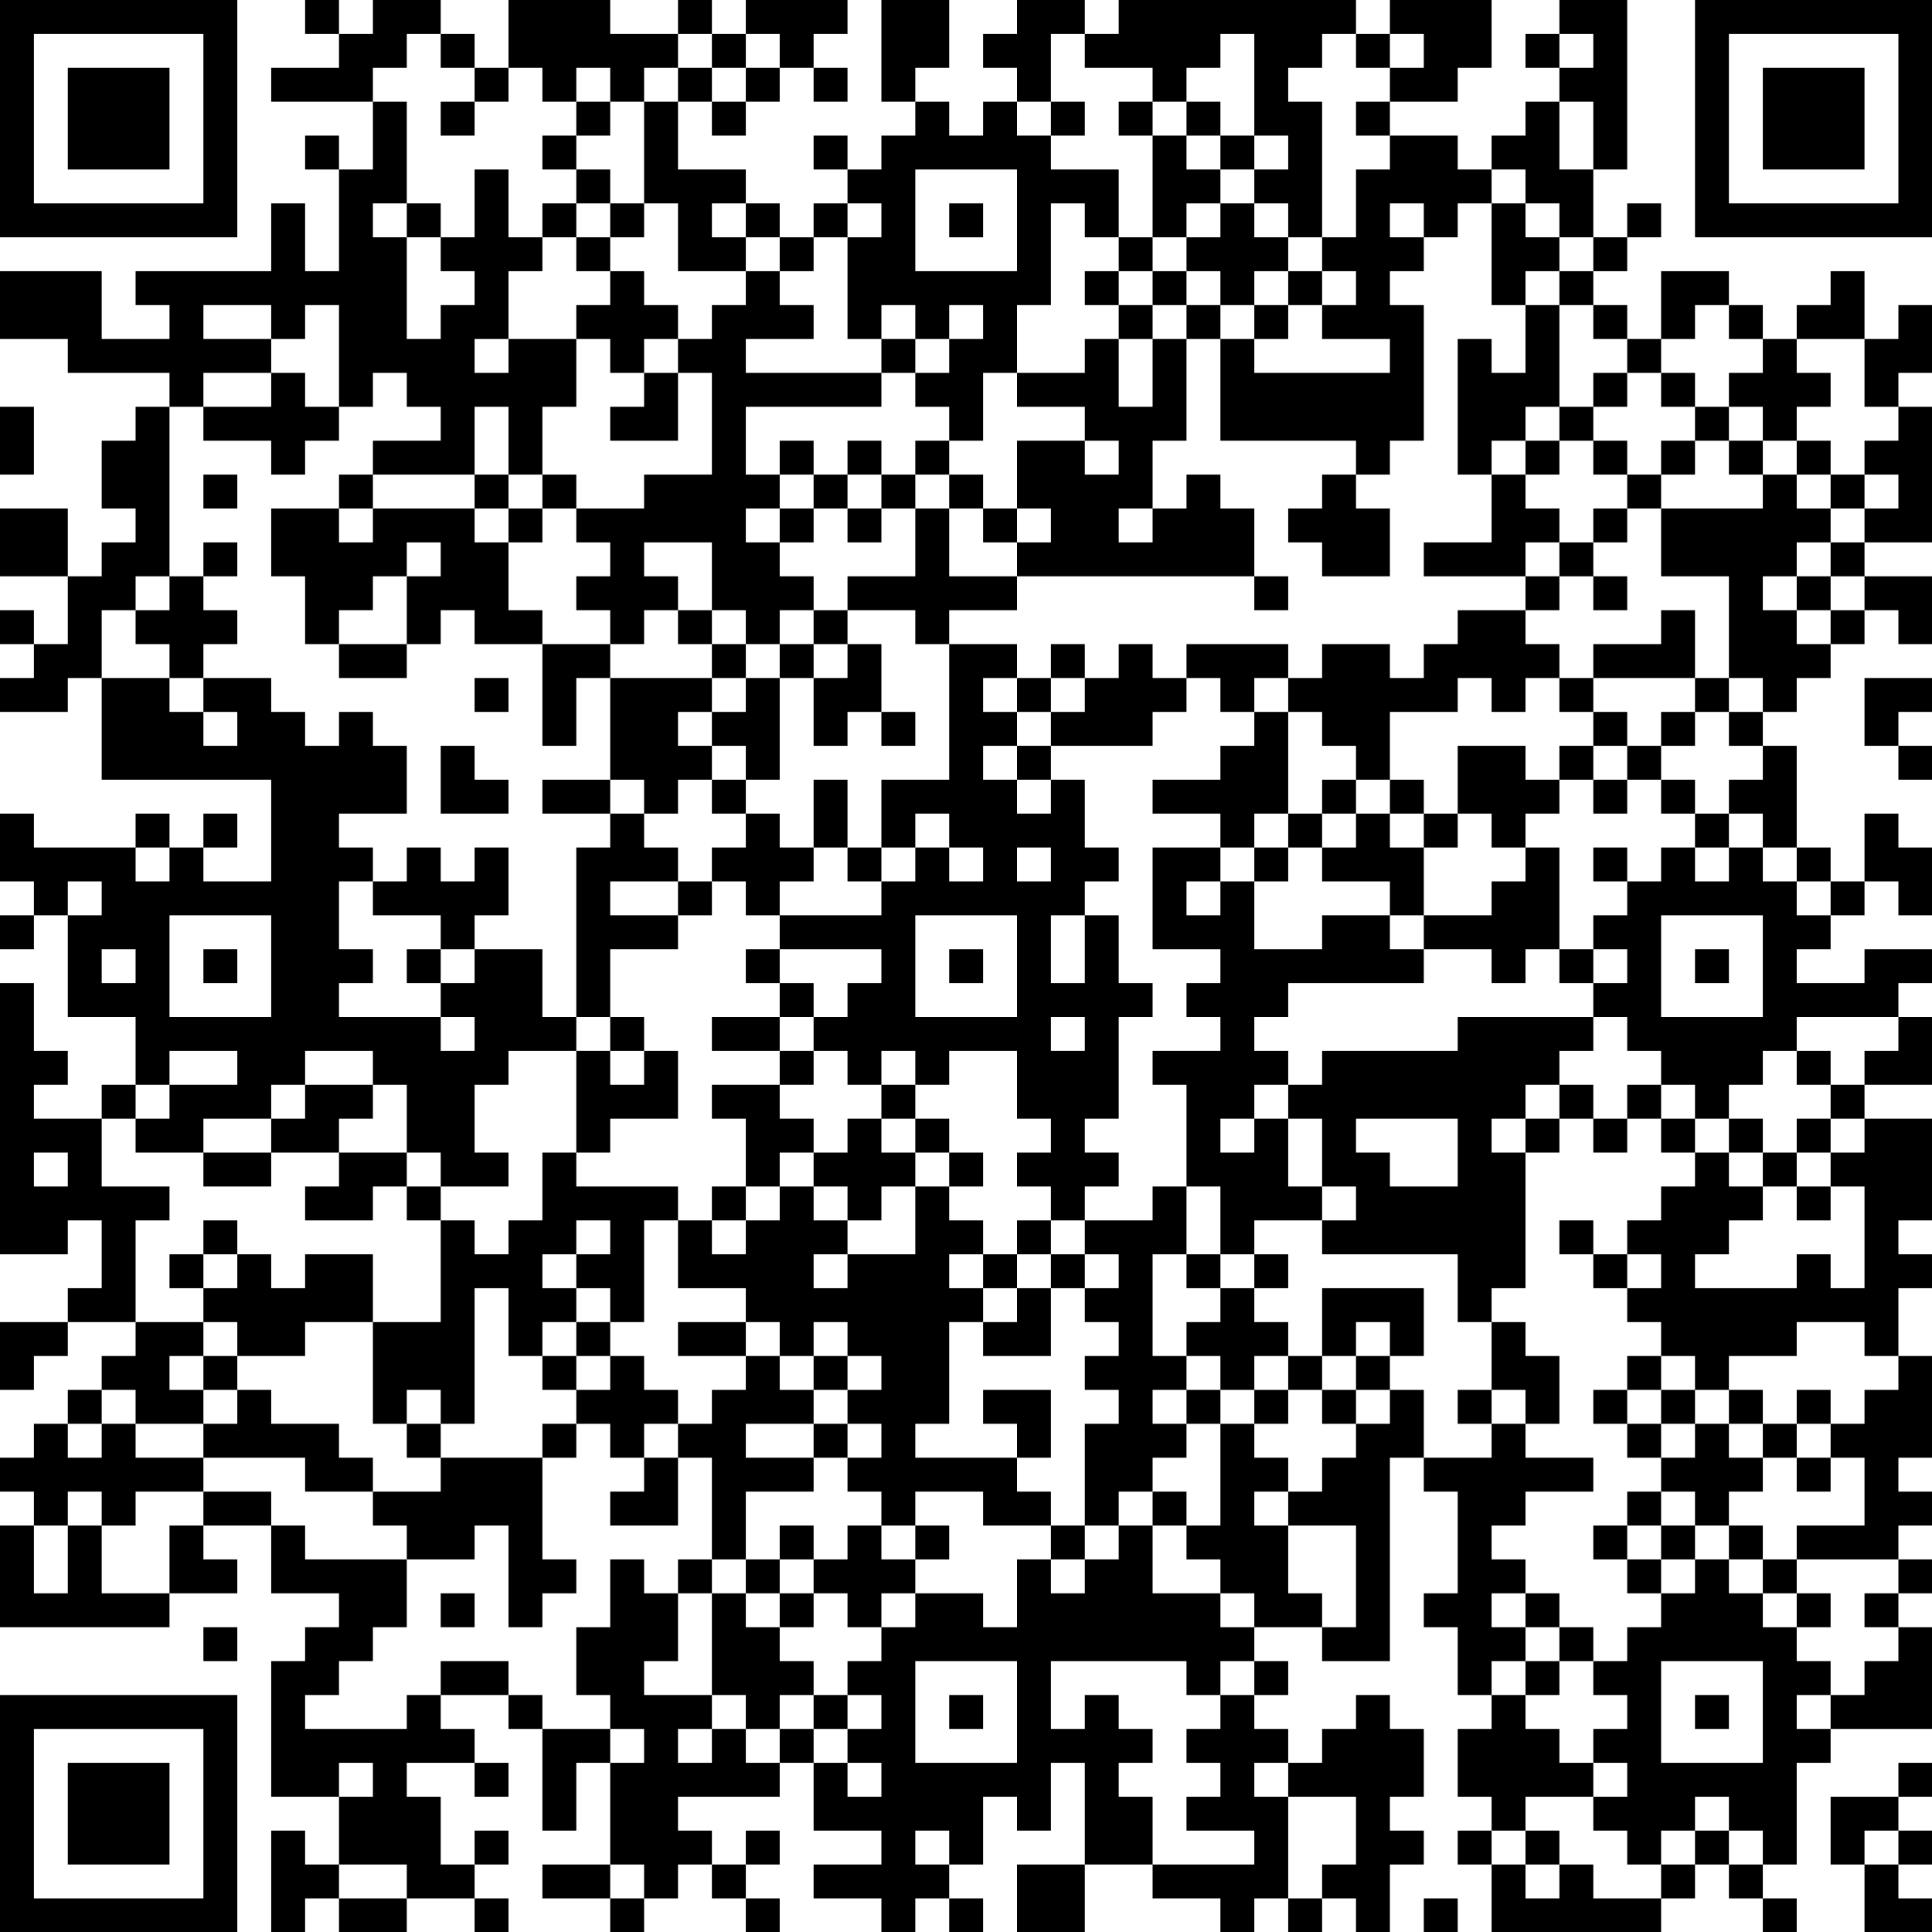 <?xml version="1.0" encoding="UTF-8"?>
<svg xmlns="http://www.w3.org/2000/svg" version="1.1" width="150" height="150" viewBox="0 0 150 150"><rect x="0" y="0" width="150" height="150" fill="#ffffff"/><g transform="scale(2.632)"><g transform="translate(0,0)"><path fill-rule="evenodd" d="M9 0L9 1L10 1L10 2L8 2L8 3L11 3L11 5L10 5L10 4L9 4L9 5L10 5L10 8L9 8L9 6L8 6L8 8L4 8L4 9L5 9L5 10L3 10L3 8L0 8L0 10L2 10L2 11L5 11L5 12L4 12L4 13L3 13L3 15L4 15L4 16L3 16L3 17L2 17L2 15L0 15L0 17L2 17L2 19L1 19L1 18L0 18L0 19L1 19L1 20L0 20L0 21L2 21L2 20L3 20L3 23L8 23L8 26L6 26L6 25L7 25L7 24L6 24L6 25L5 25L5 24L4 24L4 25L1 25L1 24L0 24L0 26L1 26L1 27L0 27L0 28L1 28L1 27L2 27L2 30L4 30L4 32L3 32L3 33L1 33L1 32L2 32L2 31L1 31L1 29L0 29L0 37L2 37L2 36L3 36L3 38L2 38L2 39L0 39L0 41L1 41L1 40L2 40L2 39L4 39L4 40L3 40L3 41L2 41L2 42L1 42L1 43L0 43L0 44L1 44L1 45L0 45L0 48L5 48L5 47L7 47L7 46L6 46L6 45L8 45L8 47L10 47L10 48L9 48L9 49L8 49L8 53L10 53L10 55L9 55L9 54L8 54L8 57L9 57L9 56L10 56L10 57L12 57L12 56L14 56L14 57L15 57L15 56L14 56L14 55L15 55L15 54L14 54L14 55L13 55L13 53L12 53L12 52L14 52L14 53L15 53L15 52L14 52L14 51L13 51L13 50L15 50L15 51L16 51L16 54L17 54L17 52L18 52L18 55L16 55L16 56L18 56L18 57L19 57L19 56L20 56L20 55L21 55L21 56L22 56L22 57L23 57L23 56L22 56L22 55L23 55L23 54L22 54L22 55L21 55L21 54L20 54L20 53L23 53L23 52L24 52L24 54L26 54L26 55L24 55L24 56L26 56L26 57L27 57L27 56L28 56L28 57L29 57L29 56L28 56L28 55L29 55L29 53L30 53L30 54L31 54L31 52L32 52L32 55L30 55L30 57L32 57L32 55L34 55L34 56L36 56L36 57L37 57L37 56L38 56L38 57L39 57L39 56L40 56L40 57L41 57L41 55L42 55L42 54L41 54L41 53L42 53L42 51L41 51L41 50L40 50L40 51L39 51L39 52L38 52L38 51L37 51L37 50L38 50L38 49L37 49L37 48L39 48L39 49L41 49L41 43L42 43L42 44L43 44L43 47L42 47L42 48L43 48L43 50L44 50L44 51L43 51L43 53L44 53L44 54L43 54L43 55L44 55L44 57L49 57L49 56L50 56L50 55L51 55L51 56L52 56L52 57L53 57L53 56L52 56L52 55L53 55L53 52L54 52L54 51L57 51L57 48L56 48L56 47L57 47L57 46L56 46L56 45L57 45L57 44L56 44L56 43L57 43L57 40L56 40L56 38L57 38L57 37L56 37L56 36L57 36L57 33L55 33L55 32L57 32L57 30L56 30L56 29L57 29L57 28L55 28L55 29L53 29L53 28L54 28L54 27L55 27L55 26L56 26L56 27L57 27L57 25L56 25L56 24L55 24L55 26L54 26L54 25L53 25L53 22L52 22L52 21L53 21L53 20L54 20L54 19L55 19L55 18L56 18L56 19L57 19L57 17L55 17L55 16L57 16L57 12L56 12L56 11L57 11L57 9L56 9L56 10L55 10L55 8L54 8L54 9L53 9L53 10L52 10L52 9L51 9L51 8L49 8L49 10L48 10L48 9L47 9L47 8L48 8L48 7L49 7L49 6L48 6L48 7L47 7L47 5L48 5L48 0L46 0L46 1L45 1L45 2L46 2L46 3L45 3L45 4L44 4L44 5L43 5L43 4L41 4L41 3L43 3L43 2L44 2L44 0L41 0L41 1L40 1L40 0L33 0L33 1L32 1L32 0L30 0L30 1L29 1L29 2L30 2L30 3L29 3L29 4L28 4L28 3L27 3L27 2L28 2L28 0L26 0L26 3L27 3L27 4L26 4L26 5L25 5L25 4L24 4L24 5L25 5L25 6L24 6L24 7L23 7L23 6L22 6L22 5L20 5L20 3L21 3L21 4L22 4L22 3L23 3L23 2L24 2L24 3L25 3L25 2L24 2L24 1L25 1L25 0L22 0L22 1L21 1L21 0L20 0L20 1L18 1L18 0L15 0L15 2L14 2L14 1L13 1L13 0L11 0L11 1L10 1L10 0ZM12 1L12 2L11 2L11 3L12 3L12 6L11 6L11 7L12 7L12 10L13 10L13 9L14 9L14 8L13 8L13 7L14 7L14 5L15 5L15 7L16 7L16 8L15 8L15 10L14 10L14 11L15 11L15 10L17 10L17 12L16 12L16 14L15 14L15 12L14 12L14 14L11 14L11 13L13 13L13 12L12 12L12 11L11 11L11 12L10 12L10 9L9 9L9 10L8 10L8 9L6 9L6 10L8 10L8 11L6 11L6 12L5 12L5 17L4 17L4 18L3 18L3 20L5 20L5 21L6 21L6 22L7 22L7 21L6 21L6 20L8 20L8 21L9 21L9 22L10 22L10 21L11 21L11 22L12 22L12 24L10 24L10 25L11 25L11 26L10 26L10 28L11 28L11 29L10 29L10 30L13 30L13 31L14 31L14 30L13 30L13 29L14 29L14 28L16 28L16 30L17 30L17 31L15 31L15 32L14 32L14 34L15 34L15 35L13 35L13 34L12 34L12 32L11 32L11 31L9 31L9 32L8 32L8 33L6 33L6 34L4 34L4 33L5 33L5 32L7 32L7 31L5 31L5 32L4 32L4 33L3 33L3 35L5 35L5 36L4 36L4 39L6 39L6 40L5 40L5 41L6 41L6 42L4 42L4 41L3 41L3 42L2 42L2 43L3 43L3 42L4 42L4 43L6 43L6 44L4 44L4 45L3 45L3 44L2 44L2 45L1 45L1 47L2 47L2 45L3 45L3 47L5 47L5 45L6 45L6 44L8 44L8 45L9 45L9 46L12 46L12 48L11 48L11 49L10 49L10 50L9 50L9 51L12 51L12 50L13 50L13 49L15 49L15 50L16 50L16 51L18 51L18 52L19 52L19 51L18 51L18 50L17 50L17 48L18 48L18 46L19 46L19 47L20 47L20 49L19 49L19 50L21 50L21 51L20 51L20 52L21 52L21 51L22 51L22 52L23 52L23 51L24 51L24 52L25 52L25 53L26 53L26 52L25 52L25 51L26 51L26 50L25 50L25 49L26 49L26 48L27 48L27 47L29 47L29 48L30 48L30 46L31 46L31 47L32 47L32 46L33 46L33 45L34 45L34 47L36 47L36 48L37 48L37 47L36 47L36 46L35 46L35 45L36 45L36 42L37 42L37 43L38 43L38 44L37 44L37 45L38 45L38 47L39 47L39 48L40 48L40 45L38 45L38 44L39 44L39 43L40 43L40 42L41 42L41 41L42 41L42 43L44 43L44 42L45 42L45 43L47 43L47 44L45 44L45 45L44 45L44 46L45 46L45 47L44 47L44 48L45 48L45 49L44 49L44 50L45 50L45 51L46 51L46 52L47 52L47 53L45 53L45 54L44 54L44 55L45 55L45 56L46 56L46 55L47 55L47 56L49 56L49 55L50 55L50 54L51 54L51 55L52 55L52 54L51 54L51 53L50 53L50 54L49 54L49 55L48 55L48 54L47 54L47 53L48 53L48 52L47 52L47 51L48 51L48 50L47 50L47 49L48 49L48 48L49 48L49 47L50 47L50 46L51 46L51 47L52 47L52 48L53 48L53 49L54 49L54 50L53 50L53 51L54 51L54 50L55 50L55 49L56 49L56 48L55 48L55 47L56 47L56 46L53 46L53 45L55 45L55 43L54 43L54 42L55 42L55 41L56 41L56 40L55 40L55 39L53 39L53 40L51 40L51 41L50 41L50 40L49 40L49 39L48 39L48 38L49 38L49 37L48 37L48 36L49 36L49 35L50 35L50 34L51 34L51 35L52 35L52 36L51 36L51 37L50 37L50 38L53 38L53 37L54 37L54 38L55 38L55 35L54 35L54 34L55 34L55 33L54 33L54 32L55 32L55 31L56 31L56 30L53 30L53 31L52 31L52 32L51 32L51 33L50 33L50 32L49 32L49 31L48 31L48 30L47 30L47 29L48 29L48 28L47 28L47 27L48 27L48 26L49 26L49 25L50 25L50 26L51 26L51 25L52 25L52 26L53 26L53 27L54 27L54 26L53 26L53 25L52 25L52 24L51 24L51 23L52 23L52 22L51 22L51 21L52 21L52 20L51 20L51 17L49 17L49 15L52 15L52 14L53 14L53 15L54 15L54 16L53 16L53 17L52 17L52 18L53 18L53 19L54 19L54 18L55 18L55 17L54 17L54 16L55 16L55 15L56 15L56 14L55 14L55 13L56 13L56 12L55 12L55 10L53 10L53 11L54 11L54 12L53 12L53 13L52 13L52 12L51 12L51 11L52 11L52 10L51 10L51 9L50 9L50 10L49 10L49 11L48 11L48 10L47 10L47 9L46 9L46 8L47 8L47 7L46 7L46 6L45 6L45 5L44 5L44 6L43 6L43 7L42 7L42 6L41 6L41 7L42 7L42 8L41 8L41 9L42 9L42 13L41 13L41 14L40 14L40 13L36 13L36 10L37 10L37 11L41 11L41 10L39 10L39 9L40 9L40 8L39 8L39 7L40 7L40 5L41 5L41 4L40 4L40 3L41 3L41 2L42 2L42 1L41 1L41 2L40 2L40 1L39 1L39 2L38 2L38 3L39 3L39 7L38 7L38 6L37 6L37 5L38 5L38 4L37 4L37 1L36 1L36 2L35 2L35 3L34 3L34 2L32 2L32 1L31 1L31 3L30 3L30 4L31 4L31 5L33 5L33 7L32 7L32 6L31 6L31 9L30 9L30 11L29 11L29 13L28 13L28 12L27 12L27 11L28 11L28 10L29 10L29 9L28 9L28 10L27 10L27 9L26 9L26 10L25 10L25 7L26 7L26 6L25 6L25 7L24 7L24 8L23 8L23 7L22 7L22 6L21 6L21 7L22 7L22 8L20 8L20 6L19 6L19 3L20 3L20 2L21 2L21 3L22 3L22 2L23 2L23 1L22 1L22 2L21 2L21 1L20 1L20 2L19 2L19 3L18 3L18 2L17 2L17 3L16 3L16 2L15 2L15 3L14 3L14 2L13 2L13 1ZM46 1L46 2L47 2L47 1ZM13 3L13 4L14 4L14 3ZM17 3L17 4L16 4L16 5L17 5L17 6L16 6L16 7L17 7L17 8L18 8L18 9L17 9L17 10L18 10L18 11L19 11L19 12L18 12L18 13L20 13L20 11L21 11L21 14L19 14L19 15L17 15L17 14L16 14L16 15L15 15L15 14L14 14L14 15L11 15L11 14L10 14L10 15L8 15L8 17L9 17L9 19L10 19L10 20L12 20L12 19L13 19L13 18L14 18L14 19L16 19L16 22L17 22L17 20L18 20L18 23L16 23L16 24L18 24L18 25L17 25L17 30L18 30L18 31L17 31L17 34L16 34L16 36L15 36L15 37L14 37L14 36L13 36L13 35L12 35L12 34L10 34L10 33L11 33L11 32L9 32L9 33L8 33L8 34L6 34L6 35L8 35L8 34L10 34L10 35L9 35L9 36L11 36L11 35L12 35L12 36L13 36L13 39L11 39L11 37L9 37L9 38L8 38L8 37L7 37L7 36L6 36L6 37L5 37L5 38L6 38L6 39L7 39L7 40L6 40L6 41L7 41L7 42L6 42L6 43L9 43L9 44L11 44L11 45L12 45L12 46L14 46L14 45L15 45L15 48L16 48L16 47L17 47L17 46L16 46L16 43L17 43L17 42L18 42L18 43L19 43L19 44L18 44L18 45L20 45L20 43L21 43L21 46L20 46L20 47L21 47L21 50L22 50L22 51L23 51L23 50L24 50L24 51L25 51L25 50L24 50L24 49L23 49L23 48L24 48L24 47L25 47L25 48L26 48L26 47L27 47L27 46L28 46L28 45L27 45L27 44L29 44L29 45L31 45L31 46L32 46L32 45L33 45L33 44L34 44L34 45L35 45L35 44L34 44L34 43L35 43L35 42L36 42L36 41L37 41L37 42L38 42L38 41L39 41L39 42L40 42L40 41L41 41L41 40L42 40L42 38L39 38L39 40L38 40L38 39L37 39L37 38L38 38L38 37L37 37L37 36L39 36L39 37L43 37L43 39L44 39L44 41L43 41L43 42L44 42L44 41L45 41L45 42L46 42L46 40L45 40L45 39L44 39L44 38L45 38L45 34L46 34L46 33L47 33L47 34L48 34L48 33L49 33L49 34L50 34L50 33L49 33L49 32L48 32L48 33L47 33L47 32L46 32L46 31L47 31L47 30L43 30L43 31L39 31L39 32L38 32L38 31L37 31L37 30L38 30L38 29L42 29L42 28L44 28L44 29L45 29L45 28L46 28L46 29L47 29L47 28L46 28L46 25L45 25L45 24L46 24L46 23L47 23L47 24L48 24L48 23L49 23L49 24L50 24L50 25L51 25L51 24L50 24L50 23L49 23L49 22L50 22L50 21L51 21L51 20L50 20L50 18L49 18L49 19L47 19L47 20L46 20L46 19L45 19L45 18L46 18L46 17L47 17L47 18L48 18L48 17L47 17L47 16L48 16L48 15L49 15L49 14L50 14L50 13L51 13L51 14L52 14L52 13L51 13L51 12L50 12L50 11L49 11L49 12L50 12L50 13L49 13L49 14L48 14L48 13L47 13L47 12L48 12L48 11L47 11L47 12L46 12L46 9L45 9L45 8L46 8L46 7L45 7L45 6L44 6L44 9L45 9L45 11L44 11L44 10L43 10L43 14L44 14L44 16L42 16L42 17L45 17L45 18L43 18L43 19L42 19L42 20L41 20L41 19L39 19L39 20L38 20L38 19L35 19L35 20L34 20L34 19L33 19L33 20L32 20L32 19L31 19L31 20L30 20L30 19L28 19L28 18L30 18L30 17L37 17L37 18L38 18L38 17L37 17L37 15L36 15L36 14L35 14L35 15L34 15L34 13L35 13L35 10L36 10L36 9L37 9L37 10L38 10L38 9L39 9L39 8L38 8L38 7L37 7L37 6L36 6L36 5L37 5L37 4L36 4L36 3L35 3L35 4L34 4L34 3L33 3L33 4L34 4L34 7L33 7L33 8L32 8L32 9L33 9L33 10L32 10L32 11L30 11L30 12L32 12L32 13L30 13L30 15L29 15L29 14L28 14L28 13L27 13L27 14L26 14L26 13L25 13L25 14L24 14L24 13L23 13L23 14L22 14L22 12L26 12L26 11L27 11L27 10L26 10L26 11L22 11L22 10L24 10L24 9L23 9L23 8L22 8L22 9L21 9L21 10L20 10L20 9L19 9L19 8L18 8L18 7L19 7L19 6L18 6L18 5L17 5L17 4L18 4L18 3ZM31 3L31 4L32 4L32 3ZM46 3L46 5L47 5L47 3ZM35 4L35 5L36 5L36 4ZM27 5L27 8L30 8L30 5ZM12 6L12 7L13 7L13 6ZM17 6L17 7L18 7L18 6ZM28 6L28 7L29 7L29 6ZM35 6L35 7L34 7L34 8L33 8L33 9L34 9L34 10L33 10L33 12L34 12L34 10L35 10L35 9L36 9L36 8L35 8L35 7L36 7L36 6ZM34 8L34 9L35 9L35 8ZM37 8L37 9L38 9L38 8ZM19 10L19 11L20 11L20 10ZM8 11L8 12L6 12L6 13L8 13L8 14L9 14L9 13L10 13L10 12L9 12L9 11ZM0 12L0 14L1 14L1 12ZM45 12L45 13L44 13L44 14L45 14L45 15L46 15L46 16L45 16L45 17L46 17L46 16L47 16L47 15L48 15L48 14L47 14L47 13L46 13L46 12ZM32 13L32 14L33 14L33 13ZM45 13L45 14L46 14L46 13ZM53 13L53 14L54 14L54 15L55 15L55 14L54 14L54 13ZM6 14L6 15L7 15L7 14ZM23 14L23 15L22 15L22 16L23 16L23 17L24 17L24 18L23 18L23 19L22 19L22 18L21 18L21 16L19 16L19 17L20 17L20 18L19 18L19 19L18 19L18 18L17 18L17 17L18 17L18 16L17 16L17 15L16 15L16 16L15 16L15 15L14 15L14 16L15 16L15 18L16 18L16 19L18 19L18 20L21 20L21 21L20 21L20 22L21 22L21 23L20 23L20 24L19 24L19 23L18 23L18 24L19 24L19 25L20 25L20 26L18 26L18 27L20 27L20 28L18 28L18 30L19 30L19 31L18 31L18 32L19 32L19 31L20 31L20 33L18 33L18 34L17 34L17 35L20 35L20 36L19 36L19 39L18 39L18 38L17 38L17 37L18 37L18 36L17 36L17 37L16 37L16 38L17 38L17 39L16 39L16 40L15 40L15 38L14 38L14 42L13 42L13 41L12 41L12 42L11 42L11 39L9 39L9 40L7 40L7 41L8 41L8 42L10 42L10 43L11 43L11 44L13 44L13 43L16 43L16 42L17 42L17 41L18 41L18 40L19 40L19 41L20 41L20 42L19 42L19 43L20 43L20 42L21 42L21 41L22 41L22 40L23 40L23 41L24 41L24 42L22 42L22 43L24 43L24 44L22 44L22 46L21 46L21 47L22 47L22 48L23 48L23 47L24 47L24 46L25 46L25 45L26 45L26 46L27 46L27 45L26 45L26 44L25 44L25 43L26 43L26 42L25 42L25 41L26 41L26 40L25 40L25 39L24 39L24 40L23 40L23 39L22 39L22 38L20 38L20 36L21 36L21 37L22 37L22 36L23 36L23 35L24 35L24 36L25 36L25 37L24 37L24 38L25 38L25 37L27 37L27 35L28 35L28 36L29 36L29 37L28 37L28 38L29 38L29 39L28 39L28 42L27 42L27 43L30 43L30 44L31 44L31 45L32 45L32 42L33 42L33 41L32 41L32 40L33 40L33 39L32 39L32 38L33 38L33 37L32 37L32 36L34 36L34 35L35 35L35 37L34 37L34 40L35 40L35 41L34 41L34 42L35 42L35 41L36 41L36 40L35 40L35 39L36 39L36 38L37 38L37 37L36 37L36 35L35 35L35 32L34 32L34 31L36 31L36 30L35 30L35 29L36 29L36 28L34 28L34 25L36 25L36 26L35 26L35 27L36 27L36 26L37 26L37 28L39 28L39 27L41 27L41 28L42 28L42 27L44 27L44 26L45 26L45 25L44 25L44 24L43 24L43 22L45 22L45 23L46 23L46 22L47 22L47 23L48 23L48 22L49 22L49 21L50 21L50 20L47 20L47 21L46 21L46 20L45 20L45 21L44 21L44 20L43 20L43 21L41 21L41 23L40 23L40 22L39 22L39 21L38 21L38 20L37 20L37 21L36 21L36 20L35 20L35 21L34 21L34 22L31 22L31 21L32 21L32 20L31 20L31 21L30 21L30 20L29 20L29 21L30 21L30 22L29 22L29 23L30 23L30 24L31 24L31 23L32 23L32 25L33 25L33 26L32 26L32 27L31 27L31 29L32 29L32 27L33 27L33 29L34 29L34 30L33 30L33 33L32 33L32 34L33 34L33 35L32 35L32 36L31 36L31 35L30 35L30 34L31 34L31 33L30 33L30 31L28 31L28 32L27 32L27 31L26 31L26 32L25 32L25 31L24 31L24 30L25 30L25 29L26 29L26 28L23 28L23 27L26 27L26 26L27 26L27 25L28 25L28 26L29 26L29 25L28 25L28 24L27 24L27 25L26 25L26 23L28 23L28 19L27 19L27 18L25 18L25 17L27 17L27 15L28 15L28 17L30 17L30 16L31 16L31 15L30 15L30 16L29 16L29 15L28 15L28 14L27 14L27 15L26 15L26 14L25 14L25 15L24 15L24 14ZM39 14L39 15L38 15L38 16L39 16L39 17L41 17L41 15L40 15L40 14ZM10 15L10 16L11 16L11 15ZM23 15L23 16L24 16L24 15ZM25 15L25 16L26 16L26 15ZM33 15L33 16L34 16L34 15ZM6 16L6 17L5 17L5 18L4 18L4 19L5 19L5 20L6 20L6 19L7 19L7 18L6 18L6 17L7 17L7 16ZM12 16L12 17L11 17L11 18L10 18L10 19L12 19L12 17L13 17L13 16ZM53 17L53 18L54 18L54 17ZM20 18L20 19L21 19L21 20L22 20L22 21L21 21L21 22L22 22L22 23L21 23L21 24L22 24L22 25L21 25L21 26L20 26L20 27L21 27L21 26L22 26L22 27L23 27L23 26L24 26L24 25L25 25L25 26L26 26L26 25L25 25L25 23L24 23L24 25L23 25L23 24L22 24L22 23L23 23L23 20L24 20L24 22L25 22L25 21L26 21L26 22L27 22L27 21L26 21L26 19L25 19L25 18L24 18L24 19L23 19L23 20L22 20L22 19L21 19L21 18ZM24 19L24 20L25 20L25 19ZM14 20L14 21L15 21L15 20ZM55 20L55 22L56 22L56 23L57 23L57 22L56 22L56 21L57 21L57 20ZM37 21L37 22L36 22L36 23L34 23L34 24L36 24L36 25L37 25L37 26L38 26L38 25L39 25L39 26L41 26L41 27L42 27L42 25L43 25L43 24L42 24L42 23L41 23L41 24L40 24L40 23L39 23L39 24L38 24L38 21ZM47 21L47 22L48 22L48 21ZM13 22L13 24L15 24L15 23L14 23L14 22ZM30 22L30 23L31 23L31 22ZM37 24L37 25L38 25L38 24ZM39 24L39 25L40 25L40 24ZM41 24L41 25L42 25L42 24ZM4 25L4 26L5 26L5 25ZM12 25L12 26L11 26L11 27L13 27L13 28L12 28L12 29L13 29L13 28L14 28L14 27L15 27L15 25L14 25L14 26L13 26L13 25ZM30 25L30 26L31 26L31 25ZM47 25L47 26L48 26L48 25ZM2 26L2 27L3 27L3 26ZM5 27L5 30L8 30L8 27ZM27 27L27 30L30 30L30 27ZM49 27L49 30L52 30L52 27ZM3 28L3 29L4 29L4 28ZM6 28L6 29L7 29L7 28ZM22 28L22 29L23 29L23 30L21 30L21 31L23 31L23 32L21 32L21 33L22 33L22 35L21 35L21 36L22 36L22 35L23 35L23 34L24 34L24 35L25 35L25 36L26 36L26 35L27 35L27 34L28 34L28 35L29 35L29 34L28 34L28 33L27 33L27 32L26 32L26 33L25 33L25 34L24 34L24 33L23 33L23 32L24 32L24 31L23 31L23 30L24 30L24 29L23 29L23 28ZM28 28L28 29L29 29L29 28ZM50 28L50 29L51 29L51 28ZM31 30L31 31L32 31L32 30ZM53 31L53 32L54 32L54 31ZM37 32L37 33L36 33L36 34L37 34L37 33L38 33L38 35L39 35L39 36L40 36L40 35L39 35L39 33L38 33L38 32ZM45 32L45 33L44 33L44 34L45 34L45 33L46 33L46 32ZM26 33L26 34L27 34L27 33ZM40 33L40 34L41 34L41 35L43 35L43 33ZM51 33L51 34L52 34L52 35L53 35L53 36L54 36L54 35L53 35L53 34L54 34L54 33L53 33L53 34L52 34L52 33ZM1 34L1 35L2 35L2 34ZM30 36L30 37L29 37L29 38L30 38L30 39L29 39L29 40L31 40L31 38L32 38L32 37L31 37L31 36ZM46 36L46 37L47 37L47 38L48 38L48 37L47 37L47 36ZM6 37L6 38L7 38L7 37ZM30 37L30 38L31 38L31 37ZM35 37L35 38L36 38L36 37ZM17 39L17 40L16 40L16 41L17 41L17 40L18 40L18 39ZM20 39L20 40L22 40L22 39ZM40 39L40 40L39 40L39 41L40 41L40 40L41 40L41 39ZM24 40L24 41L25 41L25 40ZM37 40L37 41L38 41L38 40ZM48 40L48 41L47 41L47 42L48 42L48 43L49 43L49 44L48 44L48 45L47 45L47 46L48 46L48 47L49 47L49 46L50 46L50 45L51 45L51 46L52 46L52 47L53 47L53 48L54 48L54 47L53 47L53 46L52 46L52 45L51 45L51 44L52 44L52 43L53 43L53 44L54 44L54 43L53 43L53 42L54 42L54 41L53 41L53 42L52 42L52 41L51 41L51 42L50 42L50 41L49 41L49 40ZM29 41L29 42L30 42L30 43L31 43L31 41ZM48 41L48 42L49 42L49 43L50 43L50 42L49 42L49 41ZM12 42L12 43L13 43L13 42ZM24 42L24 43L25 43L25 42ZM51 42L51 43L52 43L52 42ZM49 44L49 45L48 45L48 46L49 46L49 45L50 45L50 44ZM23 45L23 46L22 46L22 47L23 47L23 46L24 46L24 45ZM13 47L13 48L14 48L14 47ZM45 47L45 48L46 48L46 49L45 49L45 50L46 50L46 49L47 49L47 48L46 48L46 47ZM6 48L6 49L7 49L7 48ZM27 49L27 52L30 52L30 49ZM31 49L31 51L32 51L32 50L33 50L33 51L34 51L34 52L33 52L33 53L34 53L34 55L37 55L37 54L35 54L35 53L36 53L36 52L35 52L35 51L36 51L36 50L37 50L37 49L36 49L36 50L35 50L35 49ZM49 49L49 52L52 52L52 49ZM28 50L28 51L29 51L29 50ZM50 50L50 51L51 51L51 50ZM10 52L10 53L11 53L11 52ZM37 52L37 53L38 53L38 56L39 56L39 55L40 55L40 53L38 53L38 52ZM56 52L56 53L54 53L54 55L55 55L55 57L57 57L57 56L56 56L56 55L57 55L57 54L56 54L56 53L57 53L57 52ZM27 54L27 55L28 55L28 54ZM45 54L45 55L46 55L46 54ZM55 54L55 55L56 55L56 54ZM10 55L10 56L12 56L12 55ZM18 55L18 56L19 56L19 55ZM42 56L42 57L43 57L43 56ZM0 0L0 7L7 7L7 0ZM1 1L1 6L6 6L6 1ZM2 2L2 5L5 5L5 2ZM50 0L50 7L57 7L57 0ZM51 1L51 6L56 6L56 1ZM52 2L52 5L55 5L55 2ZM0 50L0 57L7 57L7 50ZM1 51L1 56L6 56L6 51ZM2 52L2 55L5 55L5 52Z" fill="#000000"/></g></g></svg>
